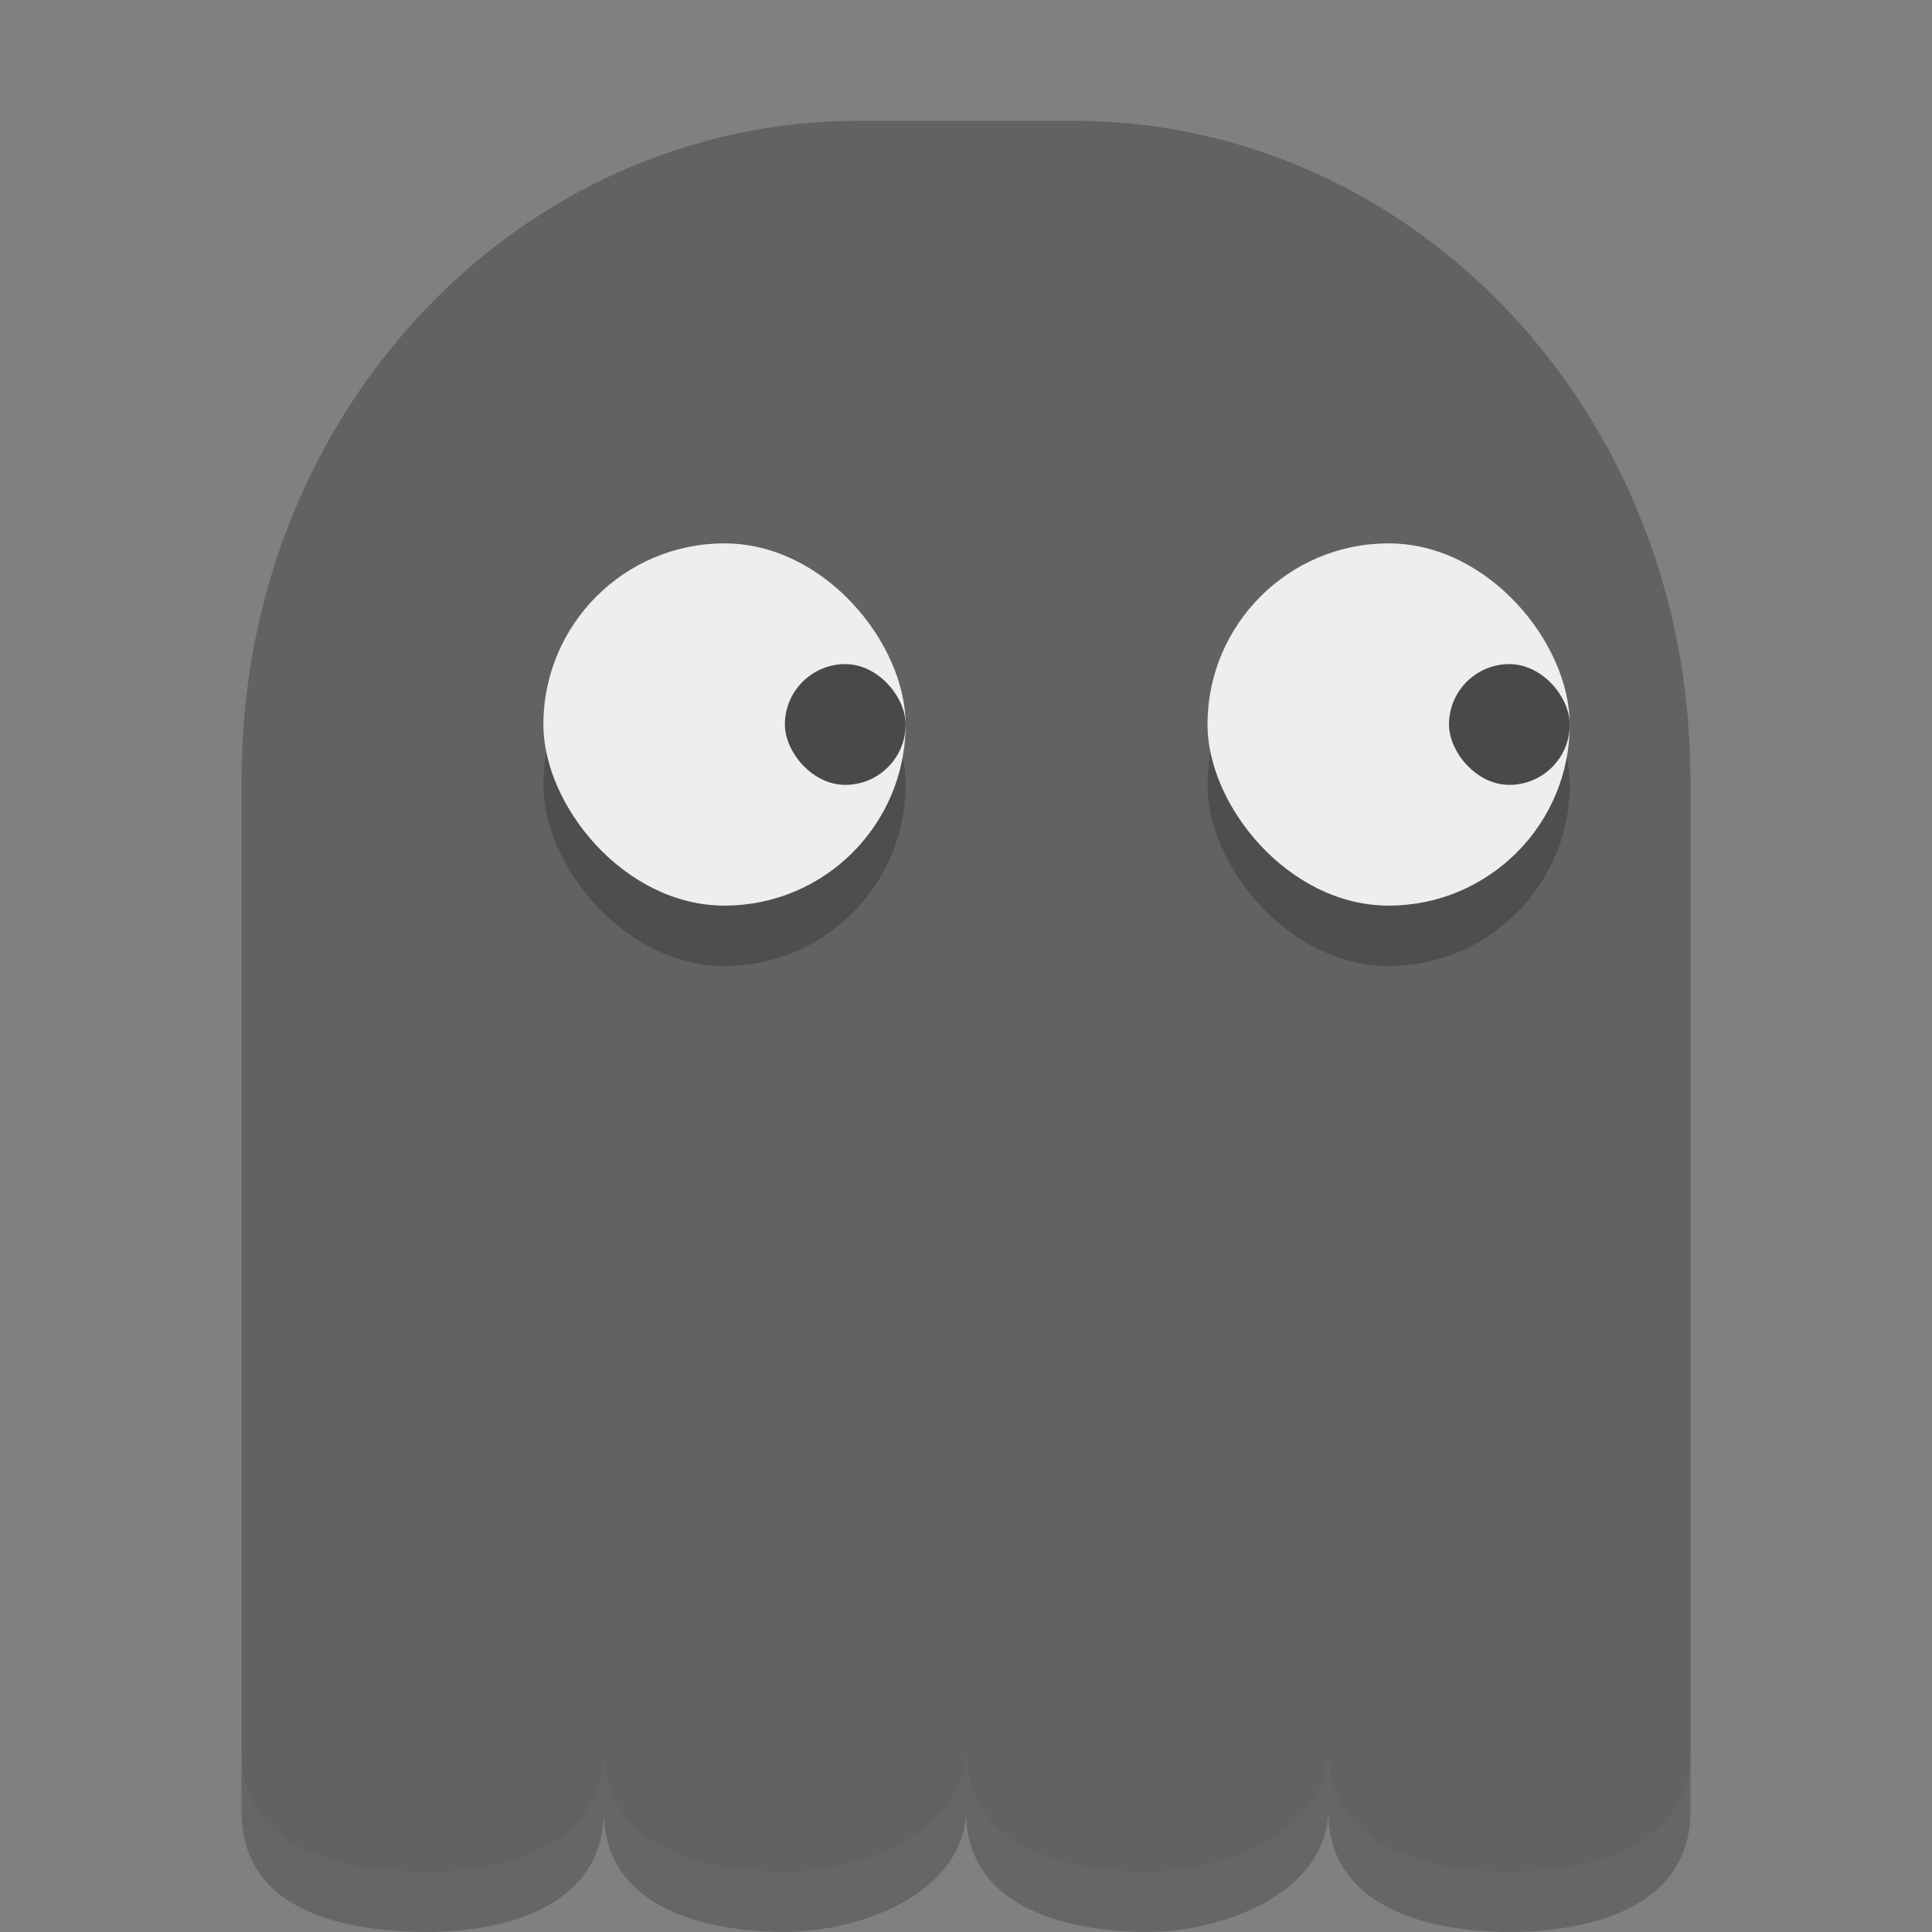 <svg xmlns="http://www.w3.org/2000/svg" width="32" height="32" version="1">
 <rect width="100%" height="100%" fill="#808080" stroke="none"/>
 <path fill="#626262" d="m14.235 1c-5.647 0-10.193 4.811-10.231 10.8h-0.004v17.2c0 1.662 1.698 1.982 3 2 1.202 0.016 3-0.338 3-2 0 1.662 1.798 2 3 2s2.96-0.607 3-2c0 1.662 1.798 2 3 2s2.96-0.607 3-2c0 1.662 1.798 2 3 2s3-0.338 3-2v-17.2h-0.004c-0.038-5.989-4.585-10.8-10.231-10.8z"/>
 <g opacity=".2" transform="translate(0,1)">
  <rect width="6" height="6" x="9" y="9" ry="3"/>
  <rect width="2" height="2" x="13" y="11" ry="1"/>
 </g>
 <g>
  <rect fill="#eeeeee" width="6" height="6" x="9" y="9" ry="3"/>
  <rect fill="#494949" width="2" height="2" x="13" y="11" ry="1"/>
 </g>
 <g opacity=".2" transform="translate(11,1)">
  <rect width="6" height="6" x="9" y="9" ry="3"/>
  <rect width="2" height="2" x="13" y="11" ry="1"/>
 </g>
 <g transform="translate(11)">
  <rect fill="#eeeeee" width="6" height="6" x="9" y="9" ry="3"/>
  <rect fill="#494949" width="2" height="2" x="13" y="11" ry="1"/>
 </g>
 <path fill="#fcfcfc" opacity=".2" d="m14.234 1c-5.646 0-10.192 4.811-10.23 10.801h-0.004v1h0.004c0.038-5.99 4.584-10.801 10.23-10.801h3.532c5.646 0 10.192 4.811 10.23 10.801h0.004v-1h-0.004c-0.038-5.99-4.584-10.801-10.23-10.801h-3.532z"/>
 <path opacity=".2" d="m4 28.999v1c0 1.662 1.698 1.982 3 2 1.202 0.016 3-0.338 3-2 0 1.662 1.798 2 3 2s2.96-0.607 3-2c0 1.662 1.798 2 3 2s2.96-0.607 3-2c0 1.662 1.798 2 3 2s3-0.338 3-2v-1c0 1.662-1.798 2-3 2s-3-0.338-3-2c-0.04 1.393-1.798 2-3 2s-3-0.338-3-2c-0.04 1.393-1.798 2-3 2s-3-0.338-3-2c0 1.662-1.798 2.016-3 2-1.302-0.018-3-0.338-3-2z"/>
</svg>
